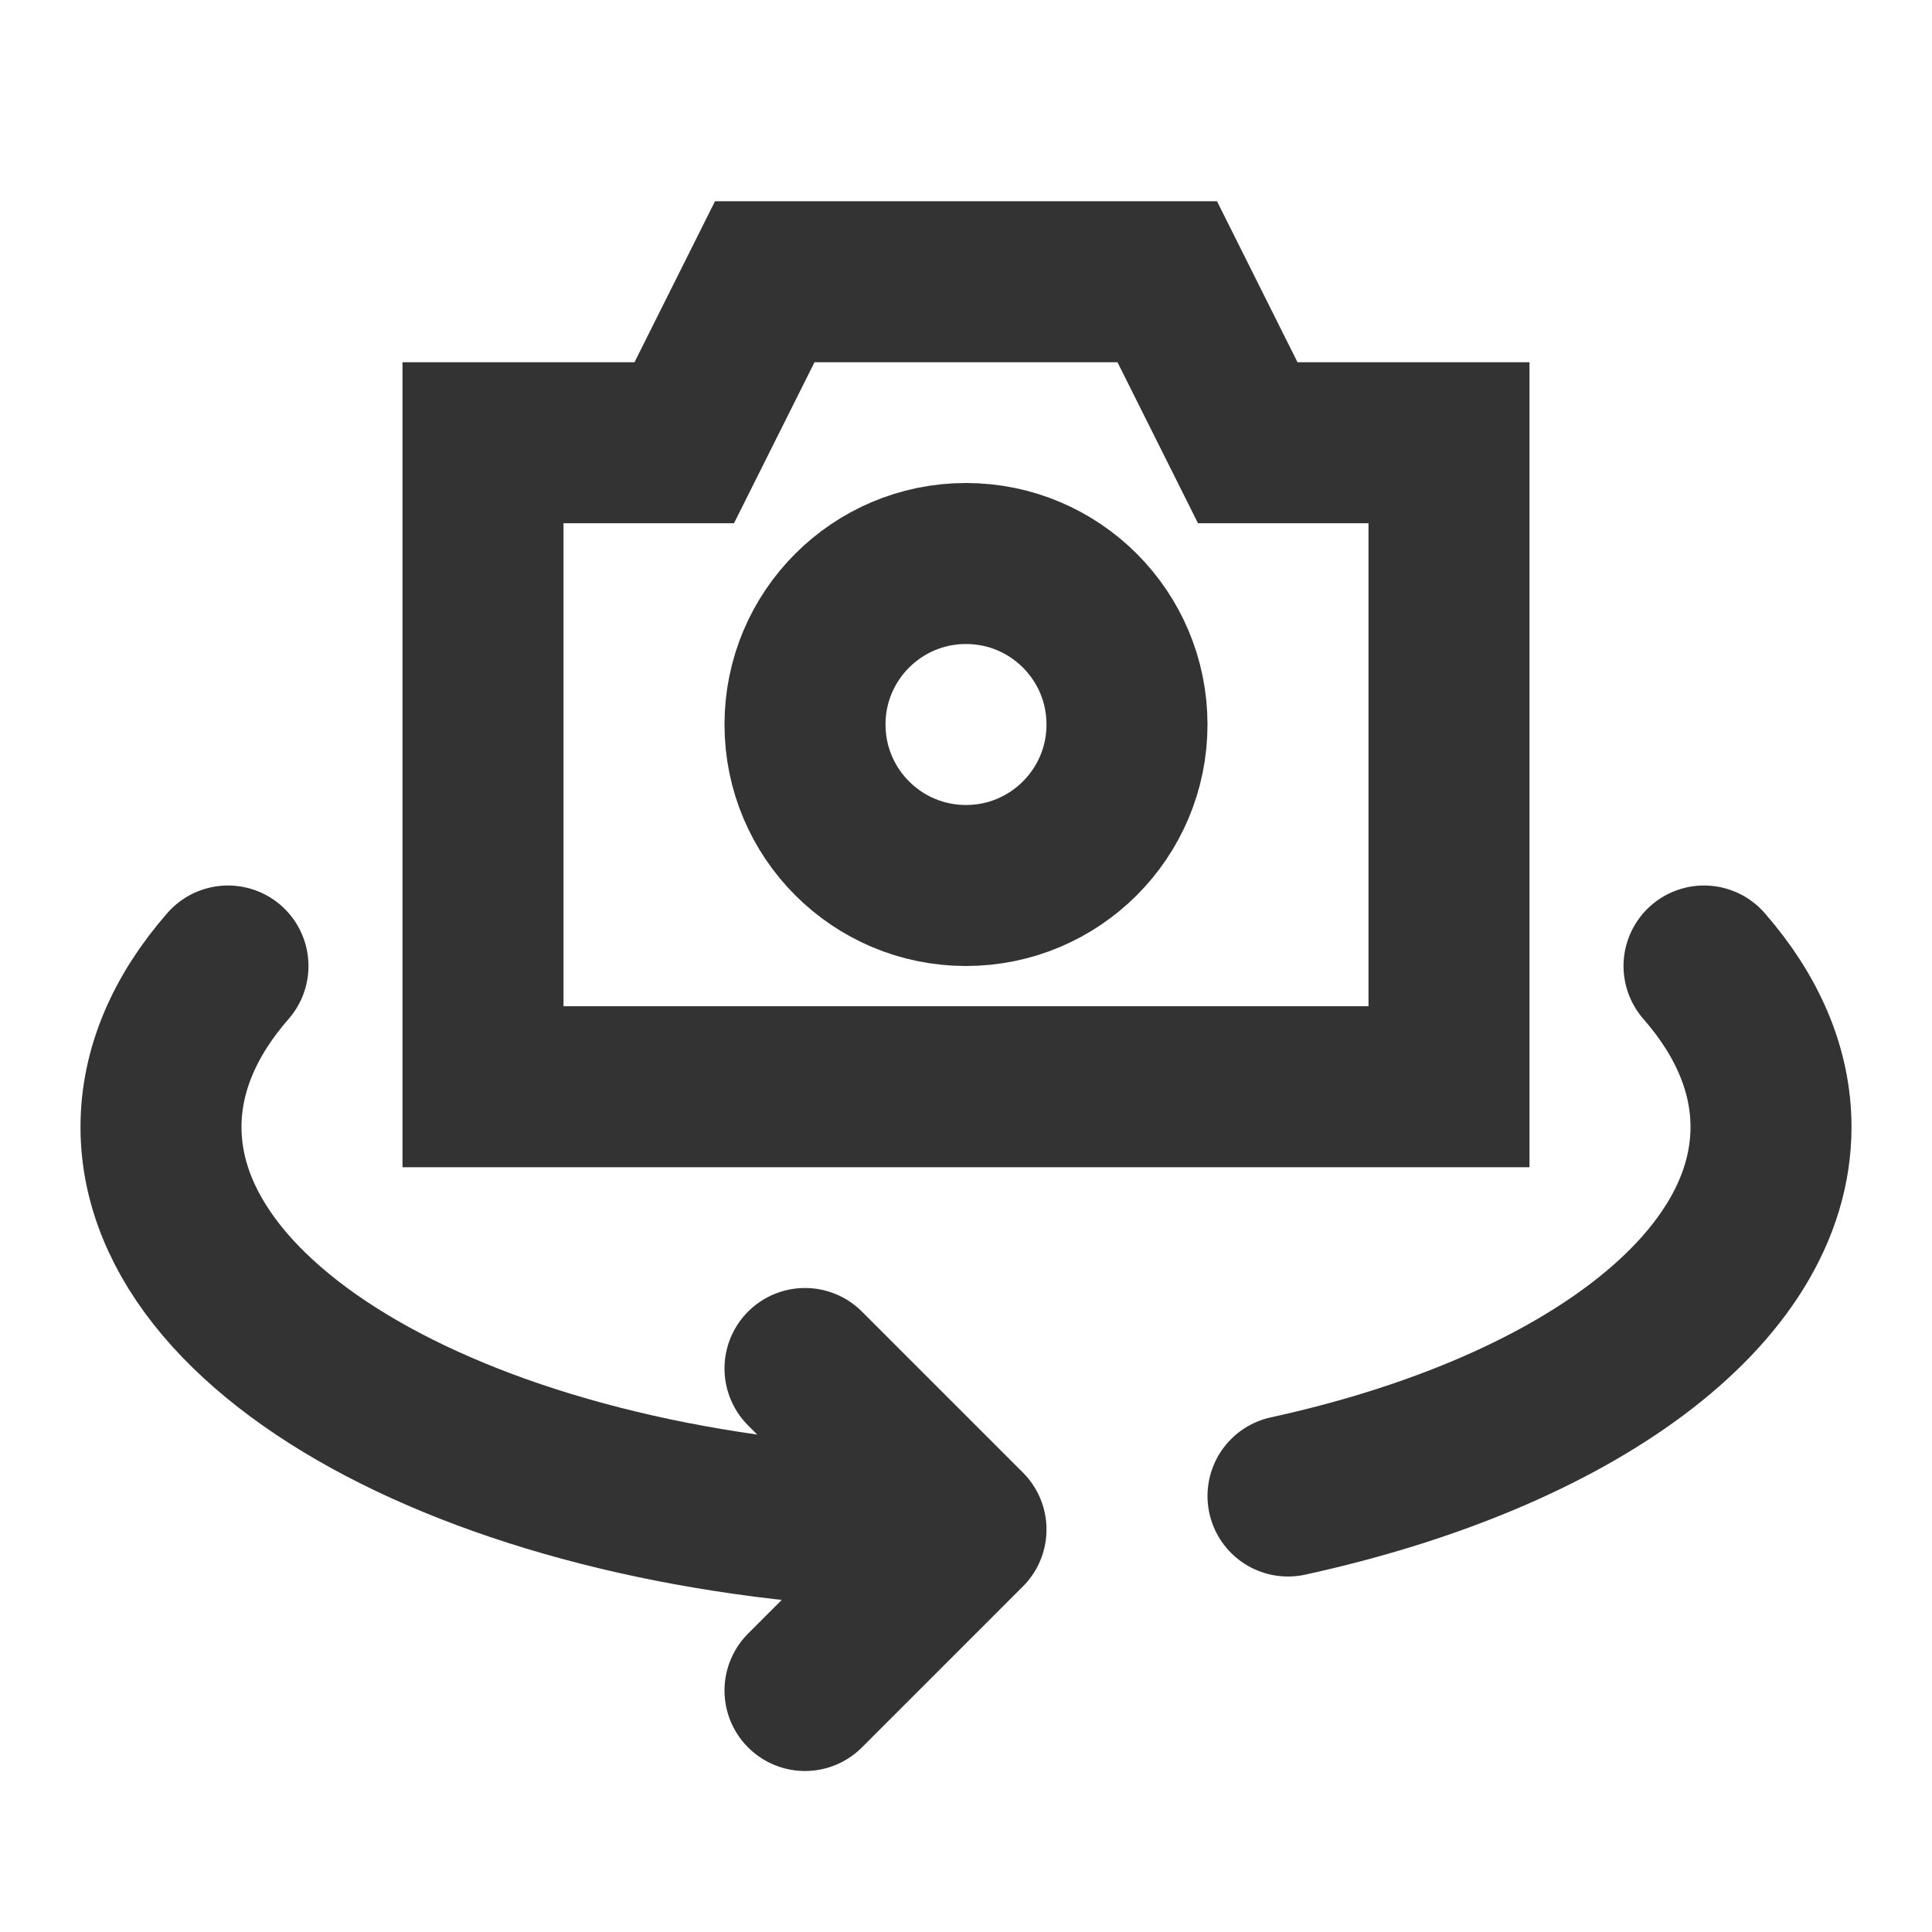 <?xml version="1.0" encoding="UTF-8"?><svg width="48" height="48" viewBox="0 0 48 48" fill="none" xmlns="http://www.w3.org/2000/svg"><path d="M12 11H17L19 7H29L31 11H36V27H12V11Z" fill="none" stroke="#333" stroke-width="4" stroke-linecap="round" stroke-linejoin="miter"/><circle cx="24" cy="18" r="4" fill="none" stroke="#333" stroke-width="4" stroke-linecap="round" stroke-linejoin="miter"/><path d="M24 38C12.954 38 4 33.523 4 28C4 26.578 4.594 25.225 5.664 24M24 38L20 34M24 38L20 42" stroke="#333" stroke-width="4" stroke-linecap="round" stroke-linejoin="miter"/><path d="M32 37.168C39.064 35.625 44 32.101 44 28C44 26.578 43.406 25.225 42.336 24" stroke="#333" stroke-width="4" stroke-linecap="round" stroke-linejoin="miter"/></svg>